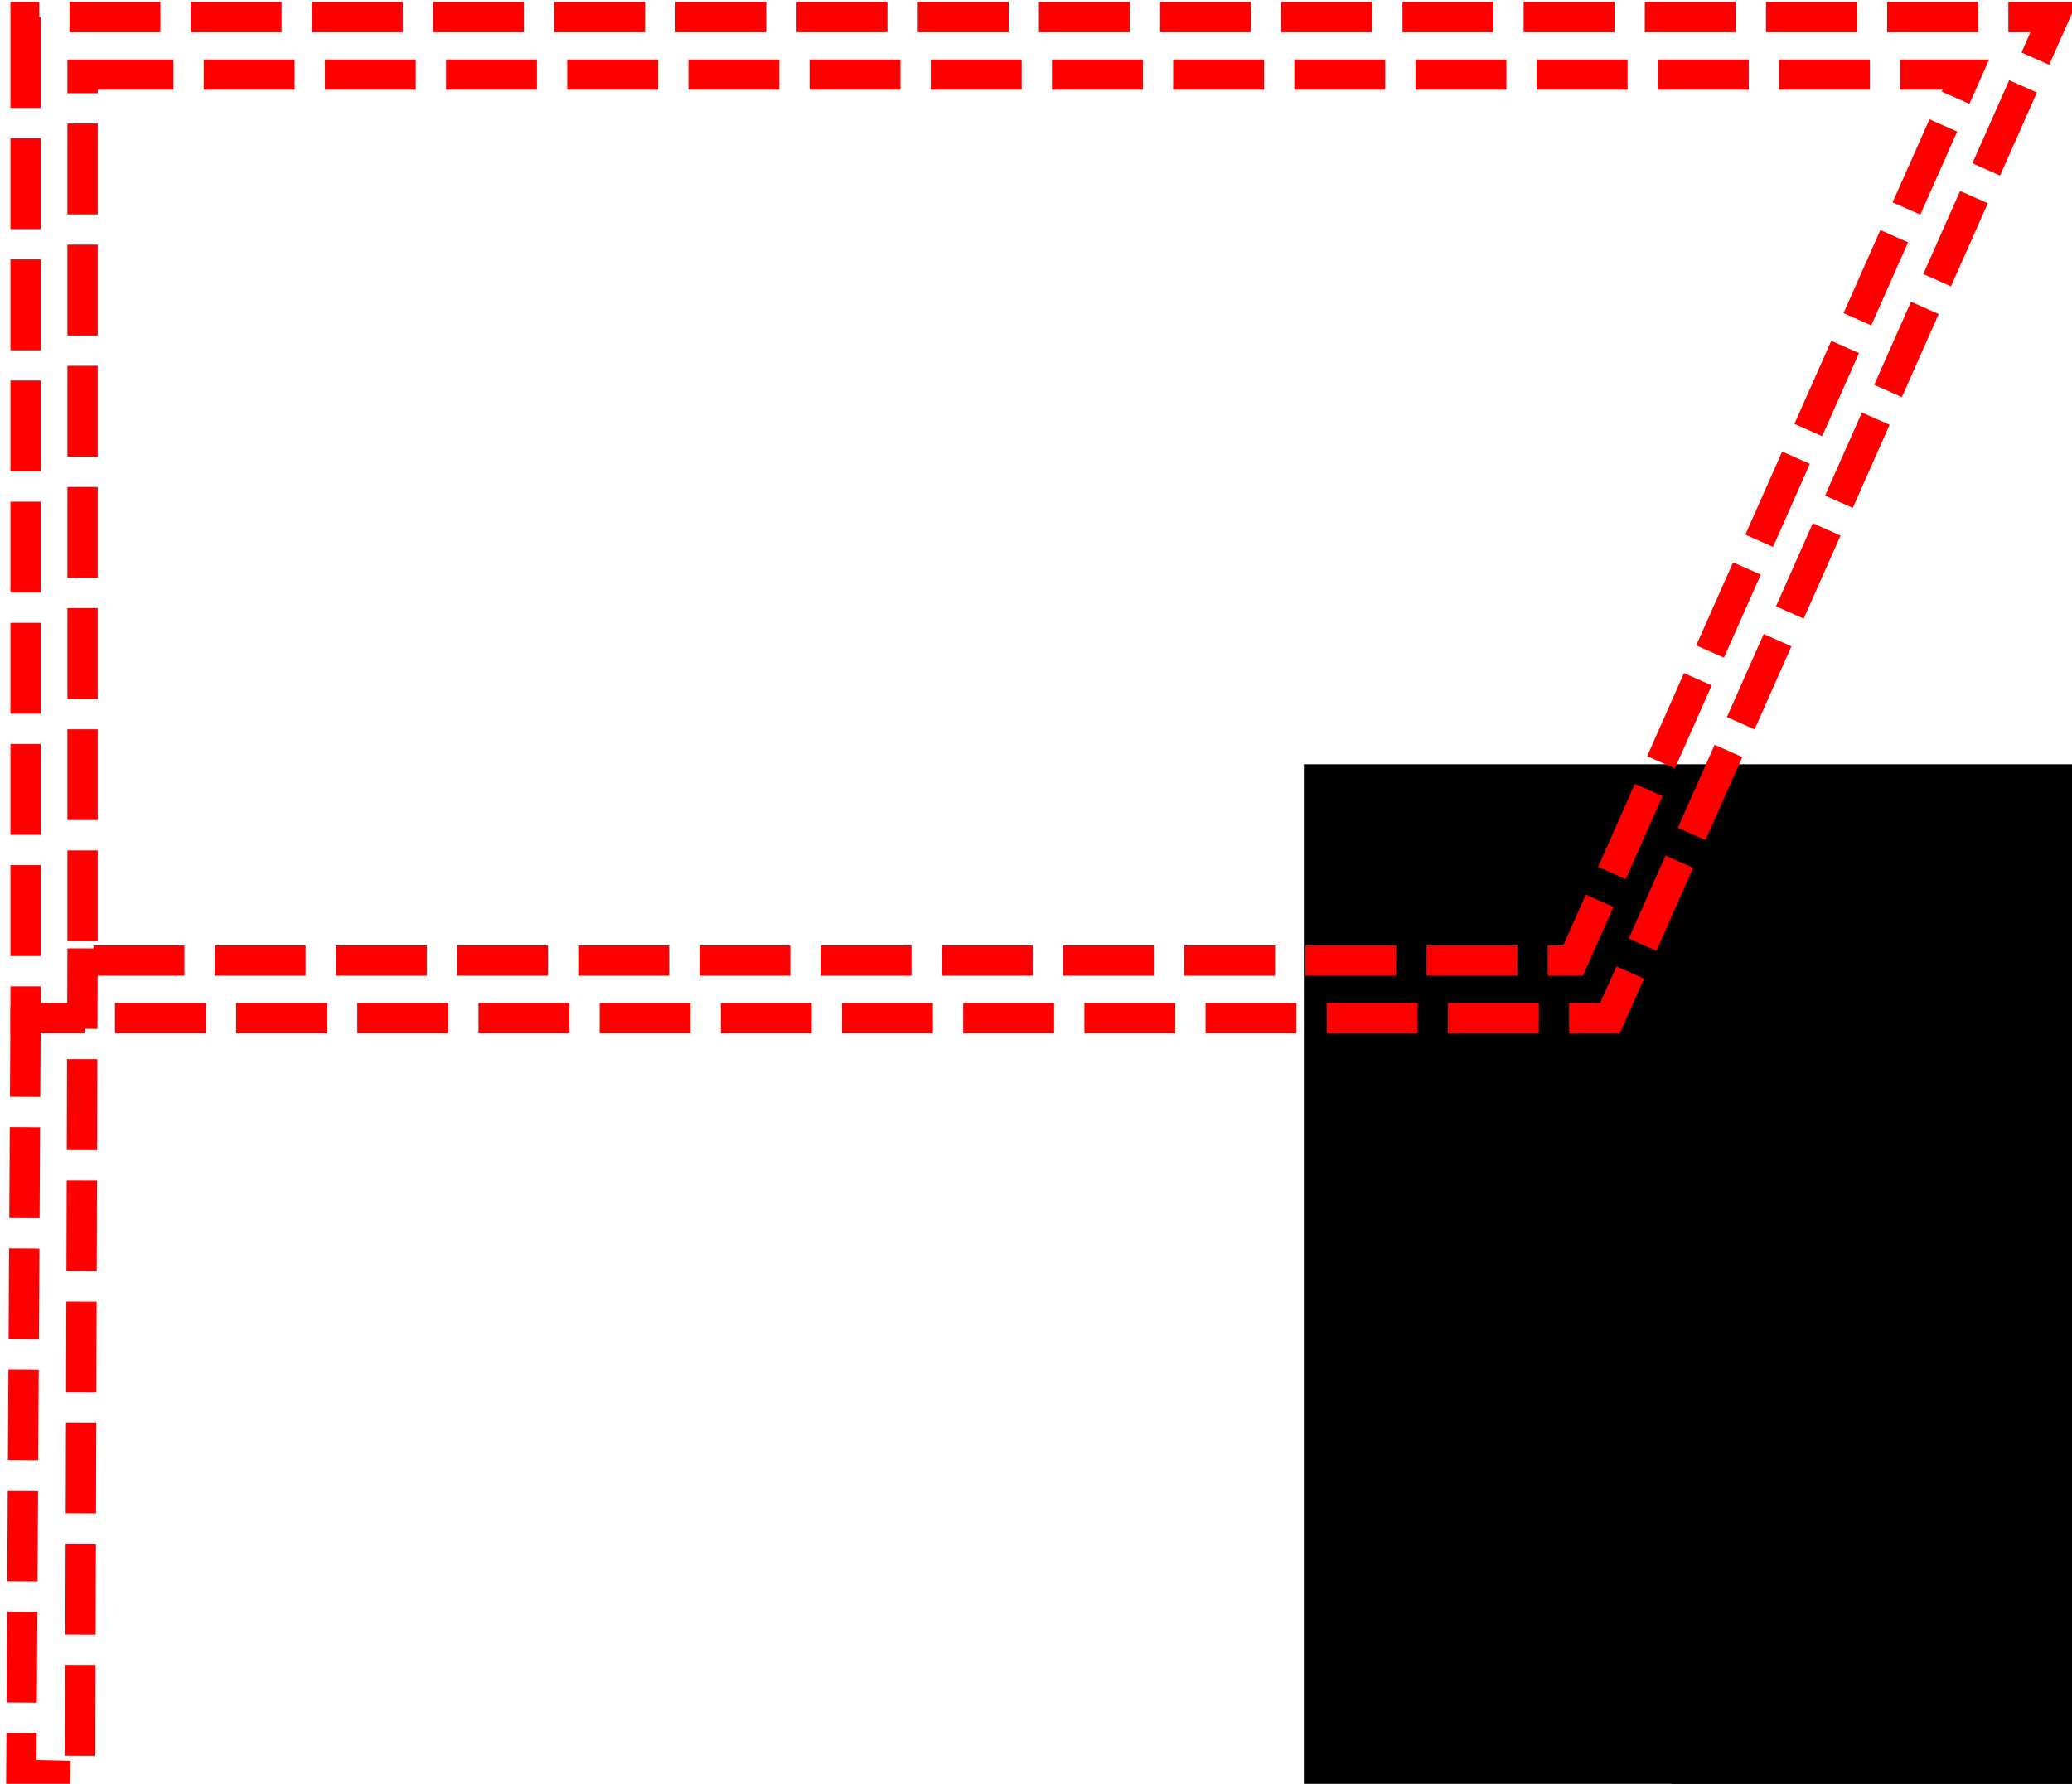 <?xml version="1.0" encoding="UTF-8" standalone="no"?>
<svg
   xmlns:dc="http://purl.org/dc/elements/1.1/"
   xmlns:cc="http://creativecommons.org/ns#"
   xmlns:rdf="http://www.w3.org/1999/02/22-rdf-syntax-ns#"
   xmlns:svg="http://www.w3.org/2000/svg"
   xmlns="http://www.w3.org/2000/svg"
   xmlns:sodipodi="http://sodipodi.sourceforge.net/DTD/sodipodi-0.dtd"
   xmlns:inkscape="http://www.inkscape.org/namespaces/inkscape"
   width="180mm"
   height="155mm"
   version="1.1"
   viewBox="0 0 180 155"
   id="svg42"
   sodipodi:docname="1_ombr_red_dashed.svg"
   inkscape:version="0.92.2 (5c3e80d, 2017-08-06)">
  <defs
     id="defs46">
    <marker
       inkscape:stockid="Arrow1Lstart"
       orient="auto"
       refY="0.0"
       refX="0.0"
       id="Arrow1Lstart"
       style="overflow:visible"
       inkscape:isstock="true">
      <path
         id="path2909"
         d="M 0.0,0.0 L 5.0,-5.0 L -12.5,0.0 L 5.0,5.0 L 0.0,0.0 z "
         style="fill-rule:evenodd;stroke:#000000;stroke-width:1pt;stroke-opacity:1;fill:#000000;fill-opacity:1"
         transform="scale(0.8) translate(12.5,0)" />
    </marker>
  </defs>
  <sodipodi:namedview
     pagecolor="#ffffff"
     bordercolor="#666666"
     borderopacity="1"
     objecttolerance="10"
     gridtolerance="10"
     guidetolerance="10"
     inkscape:pageopacity="0"
     inkscape:pageshadow="2"
     inkscape:window-width="2560"
     inkscape:window-height="981"
     id="namedview44"
     showgrid="false"
     inkscape:zoom="1"
     inkscape:cx="126.82319"
     inkscape:cy="486.50152"
     inkscape:window-x="0"
     inkscape:window-y="28"
     inkscape:window-maximized="1"
     inkscape:current-layer="svg42" />
  <path
     d="M 197.35,0.591 Z"
     id="path4"
     inkscape:connector-curvature="0"
     style="fill:none;stroke:#000000;stroke-width:5" />
  <flowRoot
     transform="translate(9.839,-140.87)"
     font-size="40px"
     letter-spacing="0px"
     word-spacing="0px"
     style="font-size:40px;line-height:1.25;font-family:sans-serif;letter-spacing:0px;word-spacing:0px;fill:#000000;stroke-width:5"
     xml:space="preserve"
     id="flowRoot12"><flowRegion
       id="flowRegion8"
       style="stroke-width:5"><rect
         x="1367.7"
         y="38.766"
         width="127.28"
         height="402.04"
         id="rect6"
         style="stroke-width:5" /></flowRegion><flowPara
       id="flowPara10" /></flowRoot>  <flowRoot
     transform="translate(9.839,-140.87)"
     font-size="40px"
     letter-spacing="0px"
     word-spacing="0px"
     style="font-size:40px;line-height:1.25;font-family:sans-serif;letter-spacing:0px;word-spacing:0px;fill:#000000;stroke-width:5"
     xml:space="preserve"
     id="flowRoot20"><flowRegion
       id="flowRegion16"
       style="stroke-width:5"><rect
         x="135.36"
         y="252.92"
         width="220.21"
         height="153.54"
         id="rect14"
         style="stroke-width:5" /></flowRegion><flowPara
       id="flowPara18" /></flowRoot>  <flowRoot
     transform="translate(9.839,-140.87)"
     font-size="40px"
     letter-spacing="0px"
     word-spacing="0px"
     style="font-size:40px;line-height:1.25;font-family:sans-serif;letter-spacing:0px;word-spacing:0px;fill:#000000;stroke-width:5"
     xml:space="preserve"
     id="flowRoot30"><flowRegion
       id="flowRegion26"
       style="stroke-width:5"><rect
         x="103.43"
         y="207.28"
         width="547.59"
         height="122.9"
         id="rect24"
         style="stroke-width:5" /></flowRegion><flowPara
       id="flowPara28" /></flowRoot>  <path
     d="M 2.225,1.486 V 88.466 H 139.868 L 178.415,1.486 Z m 4.947,5 H 170.776 L 136.662,83.466 H 7.171 Z"
     dominant-baseline="auto"
     style="color:#000000;font-variant-ligatures:normal;font-variant-position:normal;font-variant-caps:normal;font-variant-numeric:normal;font-variant-alternates:normal;font-feature-settings:normal;text-indent:0;text-decoration:none;text-decoration-line:none;text-decoration-style:solid;text-decoration-color:#000000;text-transform:none;text-orientation:mixed;dominant-baseline:auto;white-space:normal;shape-padding:0;opacity:1;isolation:auto;mix-blend-mode:normal;solid-color:#000000;fill:none;fill-opacity:1;stroke:#fe0000;stroke-width:2.632;stroke-linejoin:miter;stroke-miterlimit:4;stroke-dasharray:7.895, 2.632;stroke-dashoffset:0;stroke-opacity:1;color-rendering:auto;image-rendering:auto;shape-rendering:auto"
     id="path40"
     inkscape:connector-curvature="0" />
  <path
     style="fill:none;stroke:#fe0000;stroke-width:2.632;stroke-linecap:butt;stroke-linejoin:miter;stroke-miterlimit:4;stroke-dasharray:7.895, 2.632;stroke-dashoffset:0;stroke-opacity:1"
     d="m 2.225,87.408 -0.372,66.799 5.105,0.132 0.215,-71.931"
     id="path3205"
     inkscape:connector-curvature="0"
     sodipodi:nodetypes="cccc" />
</svg>
